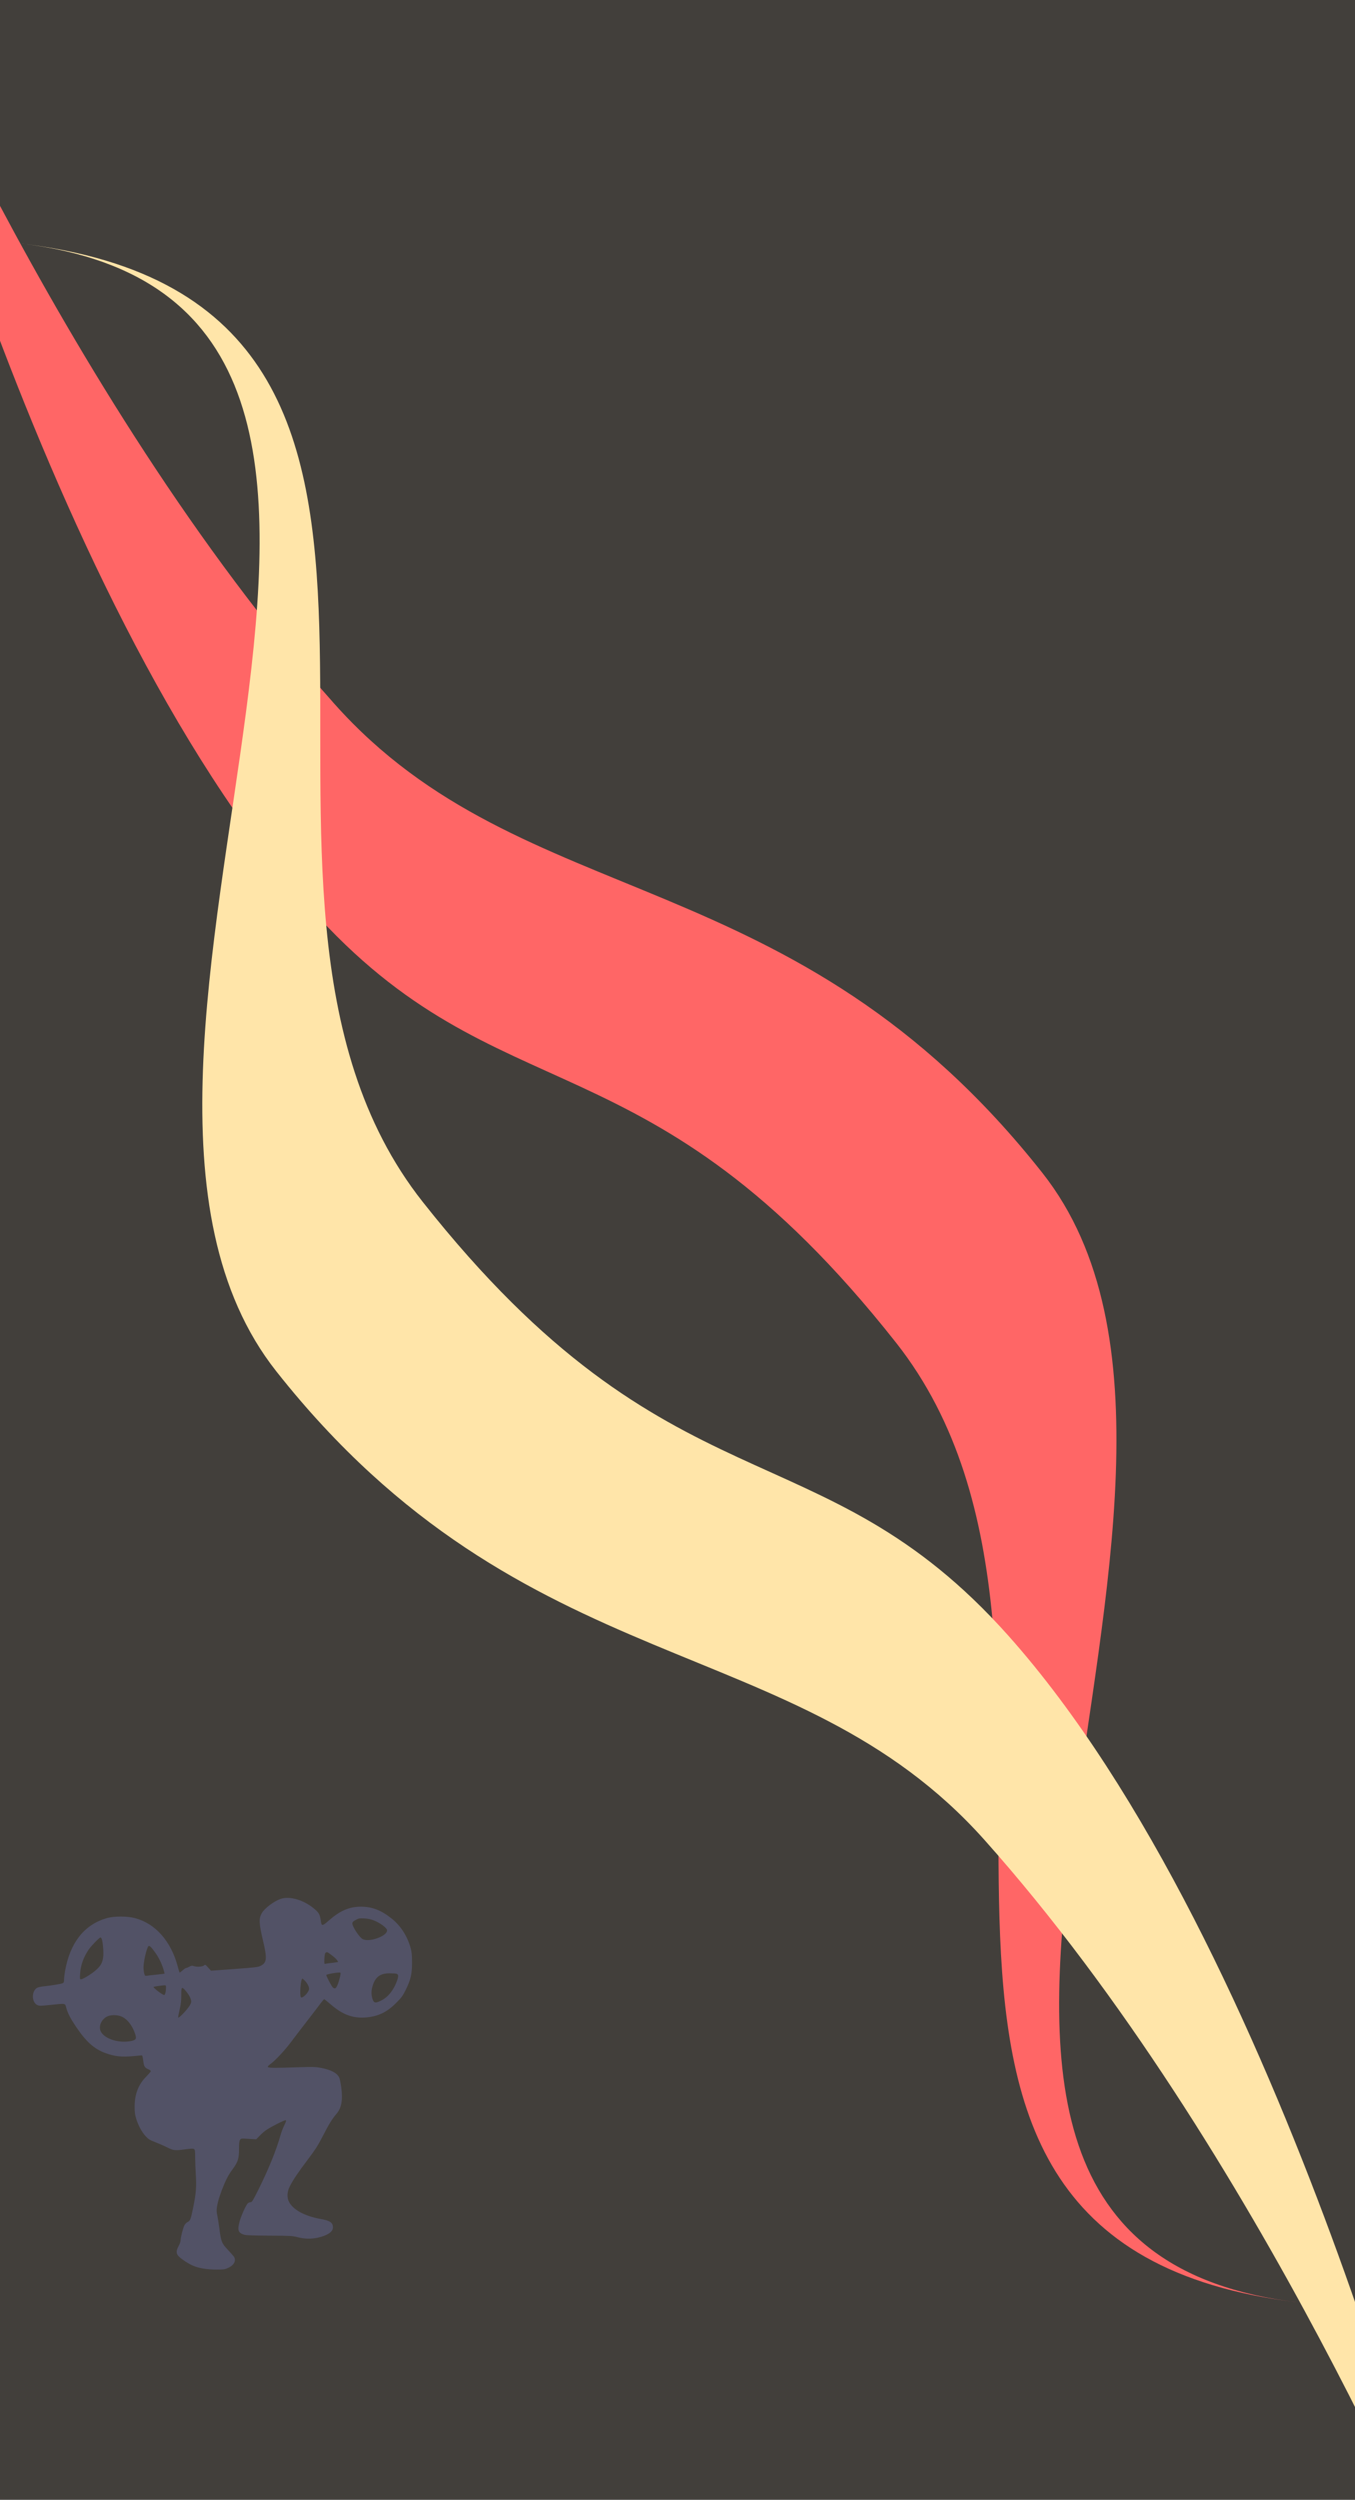 <svg width="412" height="760" viewBox="0 0 412 760" fill="none" xmlns="http://www.w3.org/2000/svg">
<g clip-path="url(#clip0_56_2)">
<rect width="412" height="760" fill="#423F3B"/>
<path d="M85.244 577.337C83.23 578.063 80.431 580.181 79.605 581.633C78.658 583.308 78.719 584.659 80.008 590.146C81.256 595.451 81.135 596.702 79.263 597.65C78.477 598.054 77.631 598.155 71.267 598.619L64.158 599.143L63.272 598.175C62.447 597.247 62.406 597.227 62.024 597.549C61.581 597.953 59.728 598.054 58.842 597.711C58.439 597.549 58.157 597.61 57.573 597.912C57.17 598.134 56.727 598.316 56.586 598.316C56.445 598.316 55.962 598.639 55.519 599.042C55.076 599.446 54.653 599.748 54.593 599.688C54.552 599.627 54.27 598.74 54.008 597.731C51.974 590.166 47.262 584.821 41.099 583.166C38.763 582.521 34.695 582.521 32.5 583.146C25.613 585.123 21.303 590.61 19.772 599.264C19.611 600.252 19.47 601.422 19.47 601.907C19.47 602.613 19.39 602.794 19.027 602.956C18.483 603.177 15.302 603.702 13.328 603.884C12.563 603.964 11.656 604.146 11.354 604.307C9.562 605.215 9.542 608.705 11.334 609.572C11.938 609.855 12.281 609.855 15.281 609.552C20.095 609.048 19.752 608.987 20.155 610.44C20.618 612.094 21.404 613.647 23.216 616.33C26.459 621.111 29.036 623.289 32.983 624.5C35.763 625.367 37.797 625.448 42.932 624.883C43.295 624.843 43.355 625.024 43.556 626.537C43.778 628.333 43.999 628.655 45.309 629.2C45.611 629.321 45.852 629.543 45.852 629.684C45.852 629.825 45.208 630.572 44.443 631.359C42.086 633.719 40.938 636.684 40.938 640.476C40.938 642.131 41.039 642.917 41.401 644.108C42.026 646.165 43.113 648.182 44.281 649.453C45.127 650.381 45.53 650.623 47.222 651.269C48.289 651.692 49.86 652.378 50.685 652.782C52.78 653.831 53.163 653.871 56.123 653.468C58.258 653.185 58.781 653.165 59.023 653.387C59.285 653.589 59.345 654.113 59.345 655.989C59.345 657.28 59.446 659.681 59.547 661.355C59.768 664.885 59.607 666.862 58.721 671.24C58.016 674.709 57.835 675.173 57.069 675.536C56.747 675.698 56.324 676.101 56.123 676.444C55.7 677.13 54.915 680.216 54.915 681.144C54.915 681.467 54.653 682.234 54.31 682.839C53.485 684.412 53.505 685.199 54.472 686.107C55.378 686.974 57.19 688.164 58.62 688.79C60.372 689.576 62.809 689.98 65.689 690C68.126 690 68.388 689.96 69.455 689.455C71.126 688.669 71.811 687.378 71.207 686.208C71.066 685.965 70.22 684.997 69.334 684.049C67.421 682.052 67.179 681.447 66.696 677.453C66.535 676.141 66.253 674.427 66.092 673.64C65.83 672.49 65.81 671.925 65.991 670.856C66.273 669.101 67.038 666.721 68.146 664.119C69.092 661.9 69.535 661.113 70.925 659.217C72.355 657.26 72.697 656.11 72.677 653.387C72.677 651.632 72.738 650.946 72.979 650.583C73.281 650.119 73.302 650.119 75.577 650.26L77.893 650.401L79.001 649.272C79.605 648.646 80.491 647.88 80.954 647.577C82.465 646.548 86.573 644.491 86.855 644.592C87.076 644.672 86.996 644.995 86.452 646.105C86.07 646.851 85.506 648.344 85.224 649.373C83.995 653.77 81.518 659.822 78.457 665.934C76.866 669.101 76.604 669.525 76.181 669.525C75.899 669.525 75.537 669.686 75.335 669.868C74.751 670.453 73.281 673.761 72.818 675.496C72.133 678.098 72.456 678.925 74.389 679.45C74.852 679.591 77.954 679.672 82.001 679.692C88.385 679.712 88.969 679.752 90.561 680.176C92.615 680.7 94.649 680.741 96.662 680.297C99.643 679.611 101.234 678.522 101.234 677.19C101.234 675.718 100.388 675.133 97.347 674.588C92.615 673.721 89.131 671.825 87.882 669.424C87.197 668.113 87.278 666.318 88.124 664.684C89.151 662.666 90.762 660.286 93.702 656.413C95.877 653.528 96.683 652.257 98.133 649.453C99.965 645.863 100.992 644.188 102.261 642.716C103.832 640.92 104.275 638.56 103.772 634.667C103.59 633.295 103.308 631.923 103.147 631.621C102.422 630.189 100.65 629.261 97.468 628.655C95.938 628.373 95.031 628.353 90.661 628.494C83.794 628.736 81.76 628.716 81.498 628.454C81.337 628.292 81.518 628.03 82.243 627.506C83.693 626.457 86.633 623.31 88.345 621.01C89.171 619.901 91.386 616.996 93.279 614.555C95.172 612.114 97.106 609.592 97.569 608.947C98.052 608.322 98.495 607.797 98.576 607.797C98.656 607.797 99.623 608.584 100.731 609.532C104.215 612.497 107.195 613.607 111.042 613.365C114.828 613.102 117.526 611.852 120.386 609.007C122.078 607.313 122.44 606.849 123.367 604.973C124.897 601.826 125.28 600.253 125.28 596.702C125.28 594.261 125.199 593.515 124.837 592.163C123.81 588.552 121.816 585.466 119.117 583.308C115.915 580.746 113.116 579.656 109.692 579.677C106.148 579.697 103.389 580.887 99.945 583.913C97.931 585.668 97.77 585.668 97.528 583.832C97.287 582.178 97.005 581.613 95.958 580.665C92.675 577.7 88.144 576.308 85.244 577.337L85.244 577.337ZM113.781 583.893C115.533 584.599 117.486 586.031 117.667 586.717C118.11 588.452 112.391 590.63 110.276 589.541C109.572 589.158 108.182 587.322 107.477 585.829C106.893 584.578 106.994 584.316 108.303 583.63C109.068 583.207 109.39 583.166 110.8 583.247C111.928 583.308 112.834 583.509 113.781 583.893V583.893ZM30.95 589.521C31.292 590.449 31.554 593.737 31.372 595.028C31.131 596.682 30.748 597.428 29.479 598.679C28.331 599.809 25.29 601.745 24.646 601.745C24.263 601.745 24.243 601.644 24.364 599.97C24.525 597.448 25.431 594.947 27.002 592.668C27.707 591.619 30.224 589.037 30.547 589.037C30.668 589.037 30.849 589.258 30.95 589.521ZM47.161 593.575C48.269 595.129 49.115 596.843 49.658 598.598C49.9 599.365 50.061 600.01 50.041 600.031C50.001 600.071 48.994 600.192 47.765 600.313C46.557 600.434 45.208 600.595 44.805 600.656C44.08 600.757 44.06 600.737 43.858 599.99C43.738 599.567 43.637 598.76 43.637 598.175C43.637 596.4 44.543 592.426 45.107 591.699C45.369 591.356 45.993 591.921 47.161 593.575V593.575ZM100.771 594.362C101.435 594.846 102.181 595.512 102.422 595.855L102.845 596.46L102.301 596.581C101.979 596.642 101.194 596.742 100.529 596.803C99.865 596.884 99.16 596.985 98.938 597.045C98.596 597.146 98.576 597.025 98.636 595.512C98.697 594.322 98.797 593.797 99.019 593.676C99.462 593.394 99.482 593.394 100.771 594.362H100.771ZM103.329 601.261C102.885 603.077 102.322 604.348 101.939 604.489C101.758 604.569 101.435 604.448 101.214 604.247C100.811 603.884 99.22 600.858 99.22 600.454C99.22 600.172 103.248 599.506 103.51 599.748C103.61 599.809 103.53 600.495 103.329 601.261V601.261ZM120.507 600.051C121.151 600.232 121.232 600.716 120.789 602.007C119.782 604.953 118.07 607.131 115.915 608.2C114.304 609.028 113.781 609.007 113.398 608.079C112.894 606.849 112.814 605.497 113.217 604.065C114.002 601.12 115.512 599.93 118.433 599.93C119.339 599.93 120.265 599.99 120.507 600.051V600.051ZM92.715 602.189C93.481 602.996 93.984 603.984 93.984 604.65C93.984 605.618 91.99 607.696 91.507 607.212C91.044 606.748 91.447 601.544 91.95 601.544C92.031 601.544 92.373 601.846 92.715 602.189V602.189ZM50.484 604.206C50.484 605.356 50.242 606.425 49.961 606.526C49.598 606.667 46.456 604.287 46.698 604.065C46.779 603.964 49.135 603.621 49.94 603.581C50.424 603.561 50.484 603.621 50.484 604.206ZM56.506 605.316C57.513 606.506 58.137 607.716 58.137 608.543C58.137 608.967 57.855 609.552 57.251 610.339C56.224 611.751 54.371 613.566 54.19 613.405C54.129 613.324 54.311 612.275 54.593 611.065C54.995 609.391 55.116 608.362 55.116 606.627C55.116 603.984 55.237 603.843 56.506 605.316V605.316ZM36.649 612.961C38.522 613.587 40.233 615.705 41.12 618.428C41.563 619.8 41.361 620.203 40.012 620.486C35.823 621.393 30.929 619.578 30.426 616.955C30.144 615.442 31.131 613.708 32.661 613.022C33.668 612.558 35.4 612.538 36.649 612.961V612.961Z" fill="#525266"/>
<path d="M394.959 700C239.749 681.788 392.676 452.618 316.974 356.625C241.271 260.632 159.203 278.566 101.659 213.964C17.443 119.418 -39.095 -19 -39.095 -19C-39.095 -19 10.215 181.643 94.431 276.188C151.975 340.791 196.762 312.233 272.465 408.226C348.168 504.22 239.749 681.788 394.959 700Z" fill="#FF6666"/>
<path d="M6.015 74C161.224 92.187 8.297 321.038 84 416.897C159.702 512.757 241.77 494.848 299.315 559.36C383.53 653.774 440.068 792 440.068 792C440.068 792 390.758 591.636 306.542 497.222C248.998 432.709 204.211 461.227 128.508 365.368C52.806 269.508 161.224 92.187 6.015 74Z" fill="#FFE5A9"/>
</g>
<defs>
<clipPath id="clip0_56_2">
<rect width="412" height="760" fill="white"/>
</clipPath>
</defs>
</svg>
